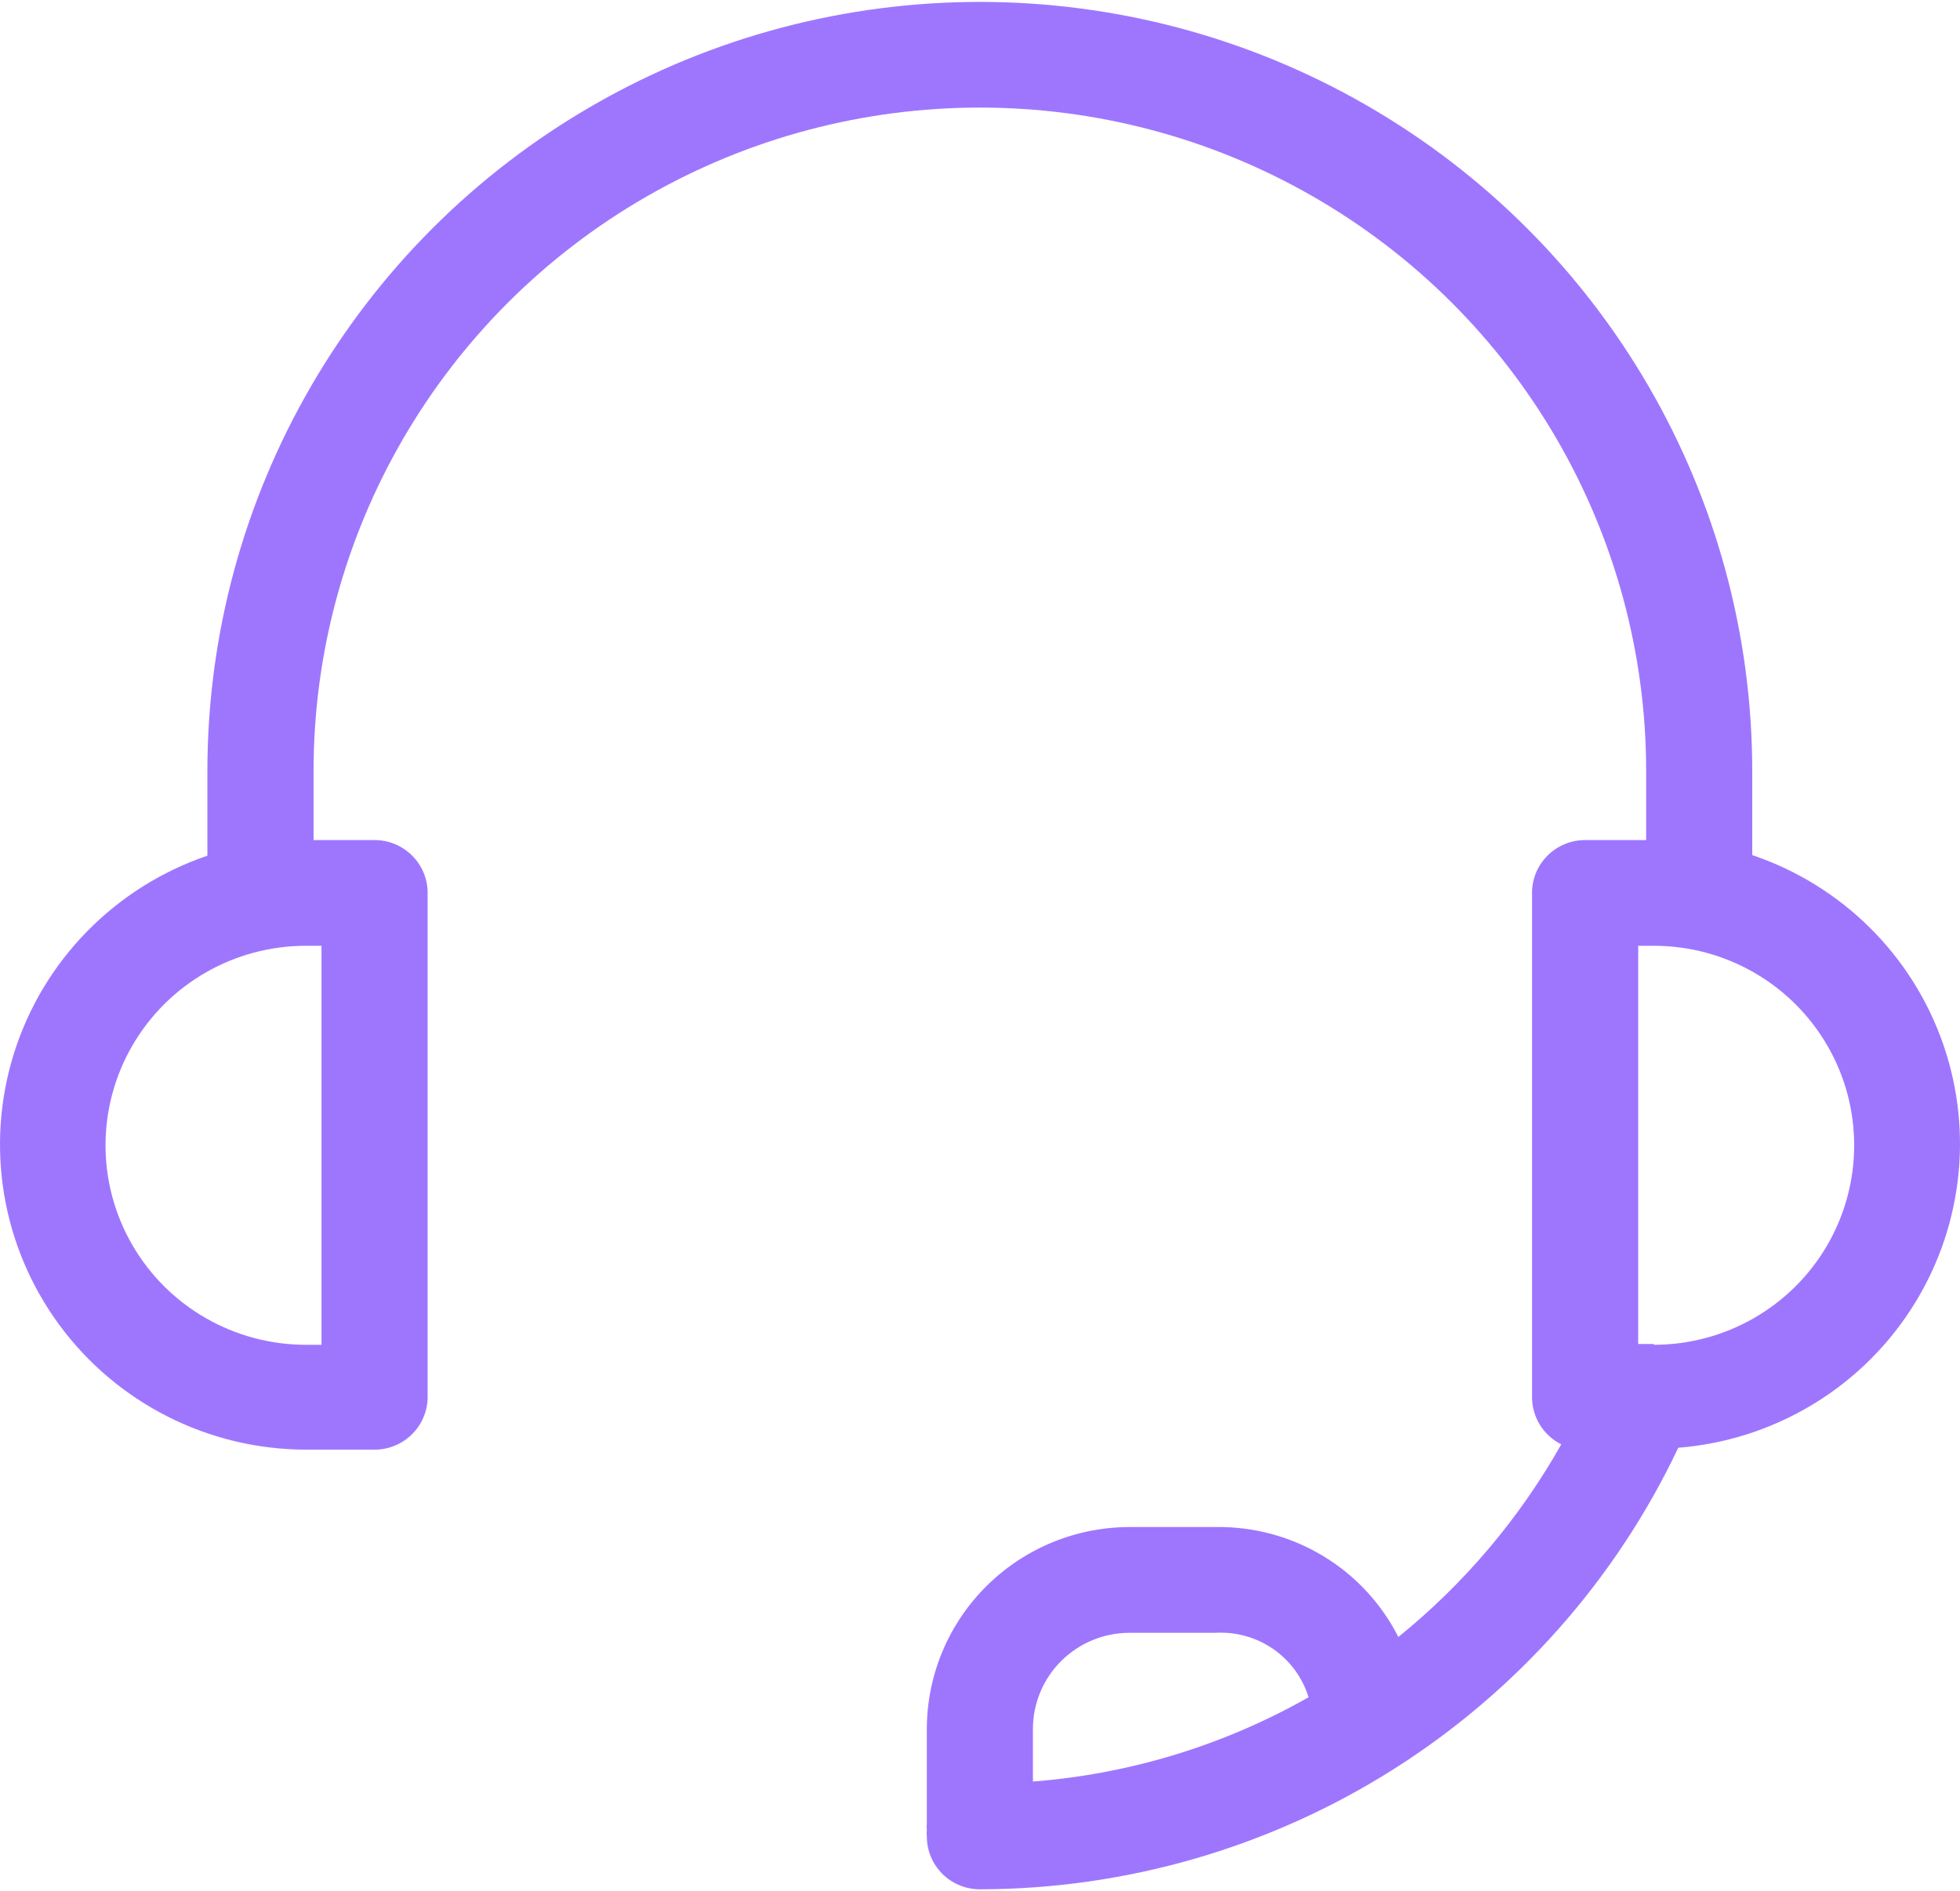 <svg width="57" height="55" viewBox="0 0 54 52" fill="none" xmlns="http://www.w3.org/2000/svg">
<path d="M48.276 23.523V21.193C48.276 13.622 44.22 6.627 37.635 2.84C31.05 -0.947 22.939 -0.946 16.354 2.84C9.769 6.625 5.714 13.622 5.714 21.193V23.523C3.173 24.387 1.195 26.403 0.389 28.955C-0.417 31.506 0.045 34.288 1.631 36.446C3.217 38.604 5.741 39.882 8.427 39.887H10.32C10.708 39.887 11.08 39.733 11.354 39.46C11.628 39.187 11.782 38.817 11.782 38.431V24.548C11.782 24.162 11.628 23.792 11.354 23.519C11.08 23.246 10.708 23.092 10.32 23.092H8.639V21.192C8.639 14.66 12.137 8.626 17.817 5.36C23.497 2.095 30.494 2.095 36.174 5.36C41.854 8.626 45.353 14.66 45.353 21.192V23.092H43.672C42.865 23.092 42.209 23.744 42.209 24.548V38.453C42.215 38.999 42.524 39.495 43.014 39.741C41.867 41.777 40.344 43.577 38.526 45.048C38.057 44.122 37.336 43.347 36.445 42.812C35.554 42.276 34.529 42.002 33.489 42.019H31.121C29.641 42.021 28.223 42.606 27.176 43.648C26.129 44.689 25.539 46.101 25.535 47.574V50.188C25.529 50.248 25.529 50.309 25.535 50.37C25.529 50.428 25.529 50.486 25.535 50.544C25.535 50.93 25.689 51.301 25.963 51.574C26.237 51.847 26.609 52 26.997 52C31.032 51.995 34.983 50.848 38.388 48.695C41.794 46.541 44.517 43.469 46.238 39.835C48.839 39.628 51.196 38.234 52.623 36.061C54.051 33.887 54.389 31.179 53.539 28.722C52.69 26.265 50.746 24.341 48.277 23.506V23.52L48.276 23.523ZM8.858 26.005V36.998H8.427C6.456 36.998 4.632 35.95 3.647 34.25C2.661 32.55 2.661 30.454 3.647 28.754C4.632 27.053 6.455 26.005 8.427 26.005H8.858ZM28.458 49.032V47.576C28.46 46.874 28.741 46.202 29.24 45.707C29.738 45.212 30.415 44.933 31.118 44.933H33.486C34.053 44.901 34.613 45.057 35.078 45.379C35.544 45.702 35.887 46.17 36.052 46.709C33.723 48.031 31.129 48.824 28.457 49.031L28.458 49.032ZM45.565 36.976H45.134V26.005H45.565C47.537 26.005 49.359 27.053 50.345 28.754C51.331 30.454 51.331 32.55 50.345 34.25C49.359 35.95 47.537 36.998 45.565 36.998V36.976Z" fill="#9E76FE"/>
</svg>

